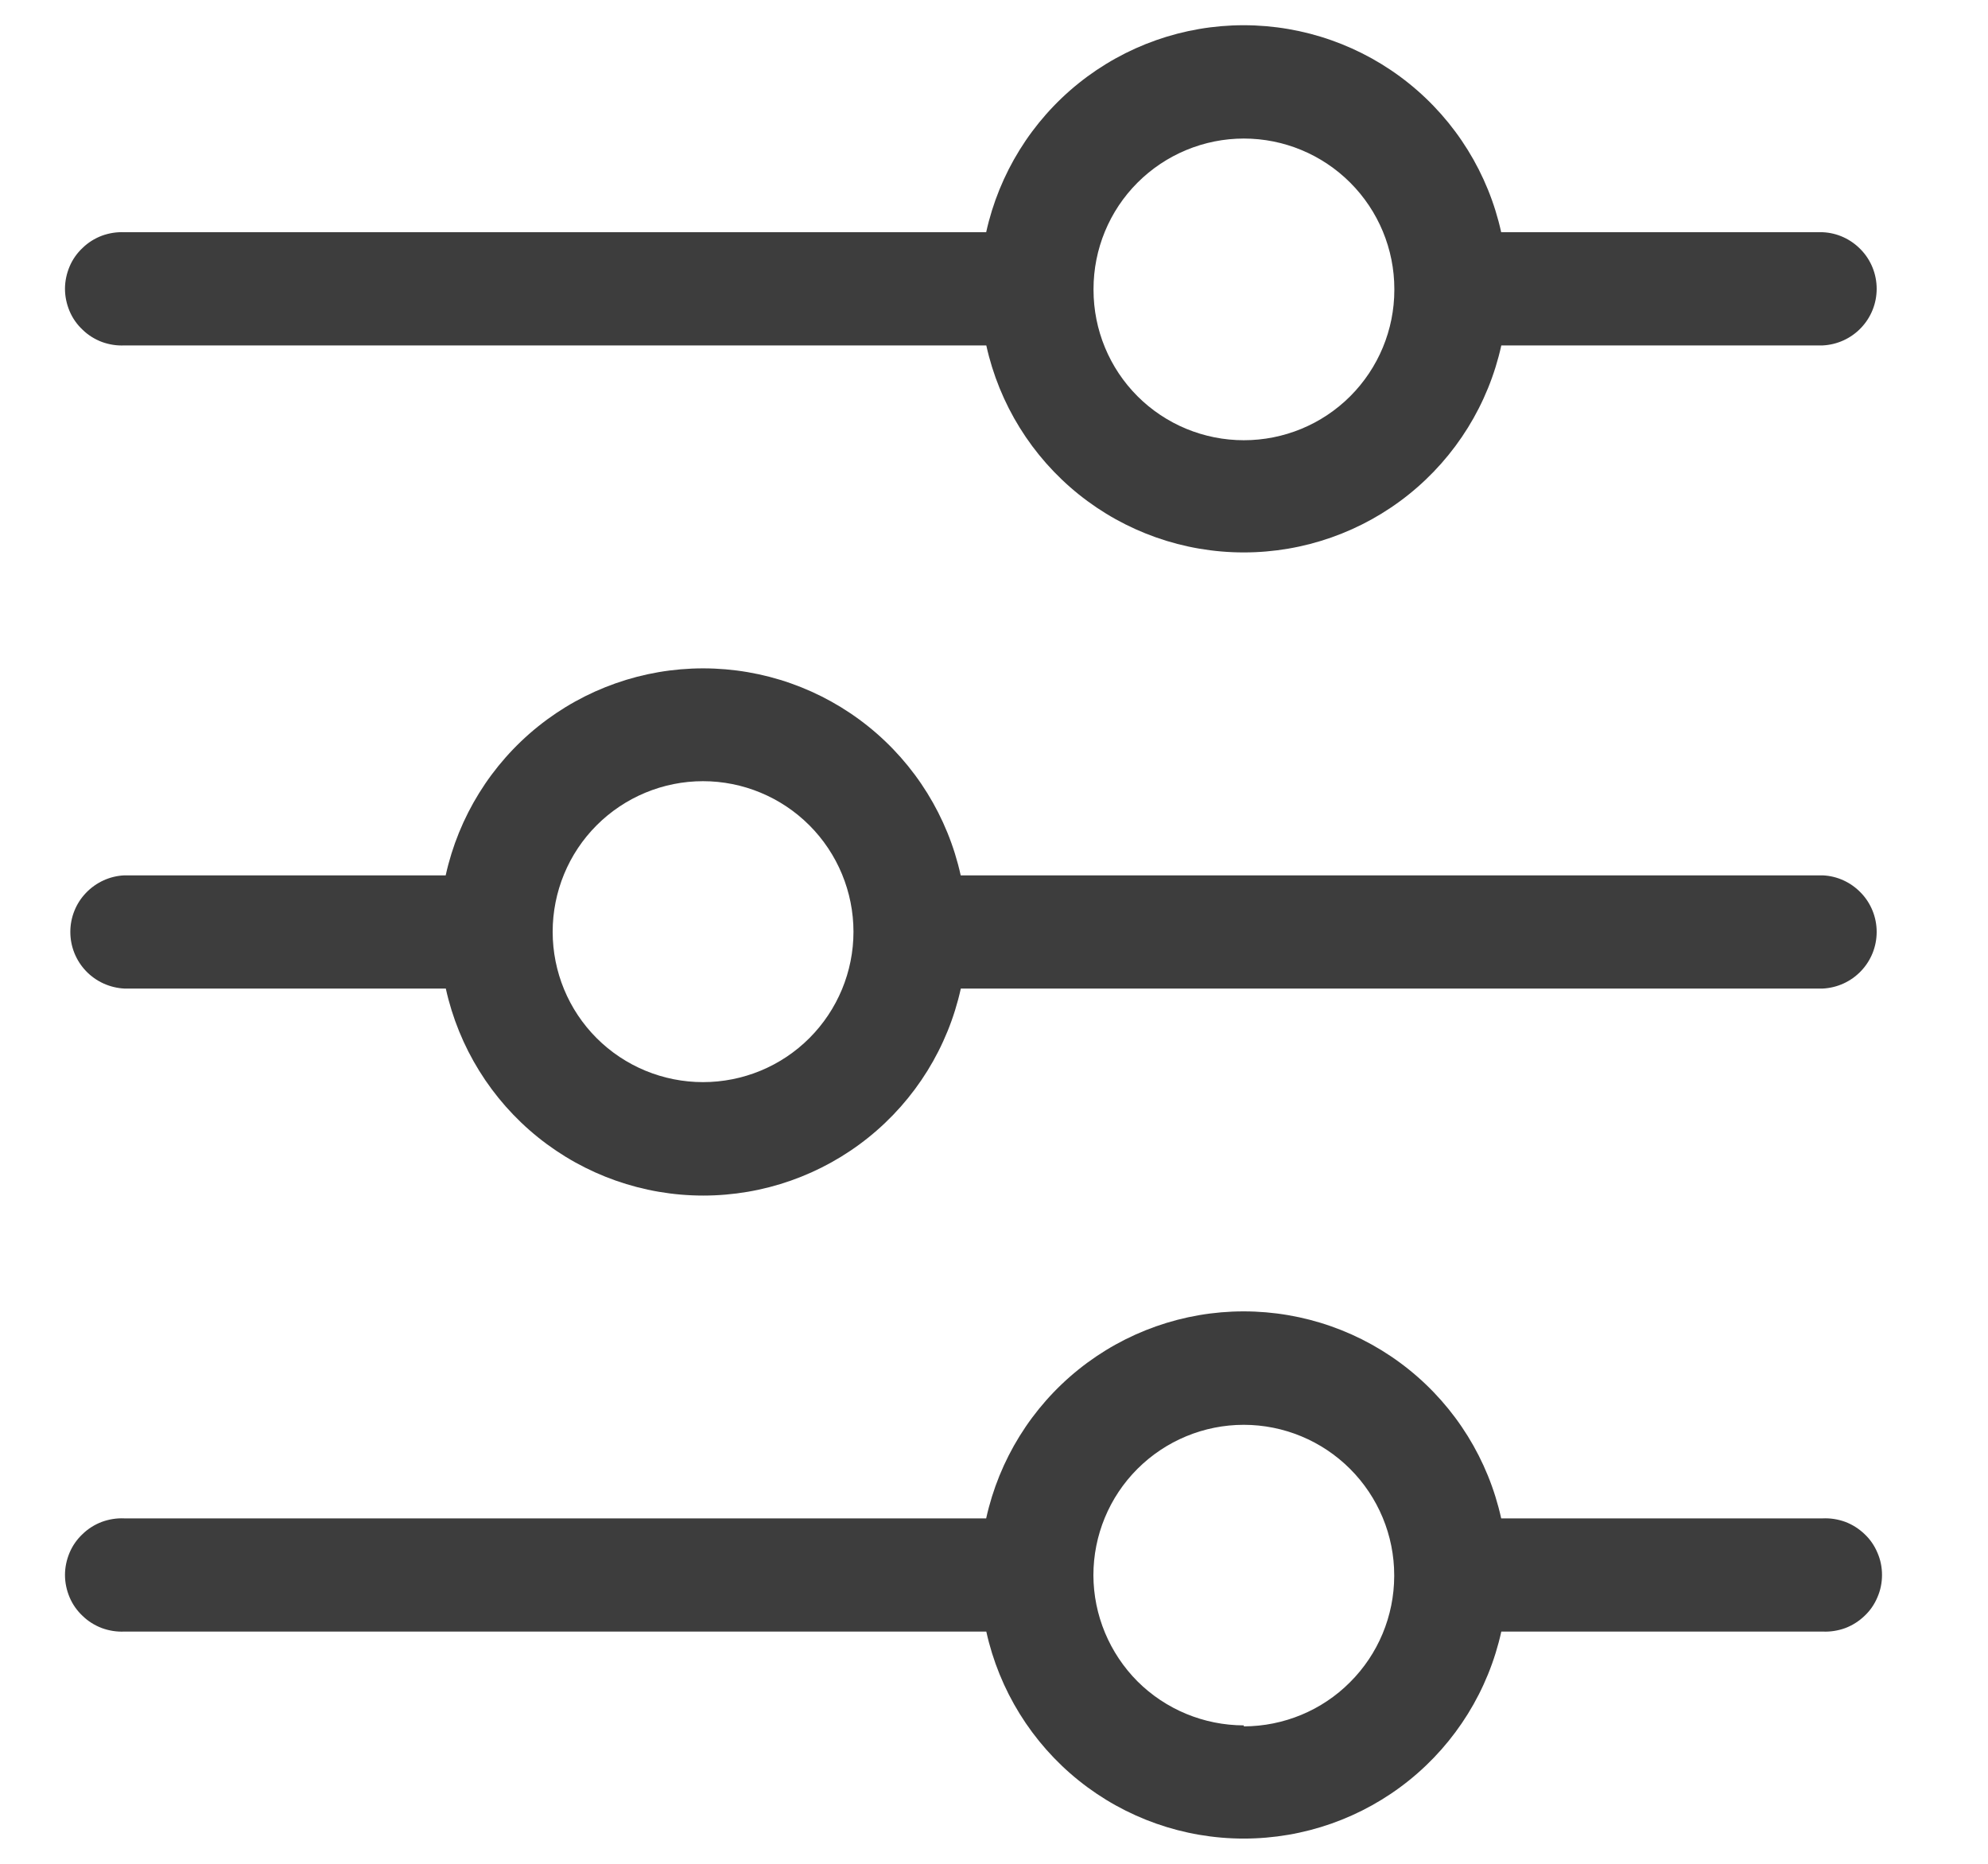 <svg width="16" height="15" viewBox="0 0 16 15" fill="none" xmlns="http://www.w3.org/2000/svg">
<path d="M1.001 2.78H7.938C8.042 3.252 8.304 3.675 8.681 3.978C9.058 4.281 9.527 4.446 10.01 4.446C10.494 4.446 10.963 4.281 11.34 3.978C11.717 3.675 11.979 3.252 12.083 2.78H14.67C14.787 2.774 14.897 2.724 14.978 2.639C15.059 2.554 15.104 2.442 15.104 2.324C15.104 2.207 15.059 2.094 14.978 2.01C14.897 1.925 14.787 1.874 14.67 1.869H12.082C11.978 1.397 11.716 0.974 11.339 0.671C10.962 0.368 10.493 0.203 10.009 0.203C9.526 0.203 9.057 0.368 8.68 0.671C8.303 0.974 8.041 1.397 7.937 1.869H1.001C0.939 1.866 0.878 1.876 0.82 1.897C0.762 1.919 0.709 1.952 0.665 1.995C0.62 2.037 0.584 2.088 0.56 2.145C0.536 2.202 0.523 2.263 0.523 2.324C0.523 2.386 0.536 2.447 0.56 2.504C0.584 2.561 0.62 2.612 0.665 2.654C0.709 2.697 0.762 2.73 0.82 2.752C0.878 2.773 0.939 2.783 1.001 2.78ZM8.801 2.326C8.801 2.005 8.928 1.697 9.155 1.47C9.382 1.243 9.69 1.115 10.011 1.115C10.332 1.115 10.64 1.243 10.867 1.47C11.094 1.697 11.222 2.005 11.222 2.326V2.333C11.222 2.654 11.094 2.962 10.867 3.189C10.64 3.416 10.332 3.543 10.011 3.543C9.69 3.543 9.382 3.416 9.155 3.189C8.928 2.962 8.801 2.654 8.801 2.333V2.326ZM14.671 12.22H12.082C11.978 11.748 11.716 11.325 11.339 11.022C10.962 10.719 10.493 10.554 10.009 10.554C9.526 10.554 9.057 10.719 8.68 11.022C8.303 11.325 8.041 11.748 7.937 12.22H1.001C0.939 12.217 0.878 12.227 0.82 12.248C0.762 12.27 0.709 12.303 0.665 12.346C0.62 12.388 0.584 12.439 0.56 12.496C0.536 12.553 0.523 12.614 0.523 12.675C0.523 12.737 0.536 12.798 0.56 12.855C0.584 12.912 0.62 12.963 0.665 13.005C0.709 13.048 0.762 13.081 0.82 13.103C0.878 13.124 0.939 13.134 1.001 13.131H7.938C8.042 13.603 8.304 14.026 8.681 14.329C9.058 14.632 9.527 14.797 10.01 14.797C10.494 14.797 10.963 14.632 11.34 14.329C11.717 14.026 11.979 13.603 12.083 13.131H14.67C14.731 13.134 14.793 13.124 14.851 13.103C14.909 13.081 14.961 13.048 15.006 13.005C15.051 12.963 15.086 12.912 15.11 12.855C15.135 12.798 15.147 12.737 15.147 12.675C15.147 12.614 15.135 12.553 15.11 12.496C15.086 12.439 15.051 12.388 15.006 12.346C14.961 12.303 14.909 12.27 14.851 12.248C14.793 12.227 14.731 12.217 14.67 12.22H14.671ZM10.01 13.886C9.689 13.885 9.382 13.758 9.155 13.532C8.929 13.305 8.801 12.998 8.8 12.678C8.8 12.357 8.927 12.049 9.154 11.822C9.381 11.595 9.689 11.467 10.01 11.467C10.331 11.467 10.639 11.595 10.866 11.822C11.093 12.049 11.221 12.357 11.221 12.678V12.685C11.22 13.006 11.092 13.313 10.865 13.539C10.639 13.766 10.331 13.893 10.011 13.894L10.01 13.886ZM14.669 7.045H7.732C7.628 6.573 7.366 6.15 6.989 5.847C6.612 5.544 6.143 5.379 5.659 5.379C5.176 5.379 4.707 5.544 4.33 5.847C3.953 6.15 3.691 6.573 3.587 7.045H1.001C0.884 7.05 0.773 7.101 0.692 7.186C0.611 7.27 0.566 7.383 0.566 7.5C0.566 7.618 0.611 7.73 0.692 7.815C0.773 7.9 0.884 7.95 1.001 7.956H3.588C3.692 8.428 3.954 8.851 4.331 9.154C4.708 9.457 5.177 9.622 5.66 9.622C6.144 9.622 6.613 9.457 6.99 9.154C7.367 8.851 7.629 8.428 7.733 7.956H14.67C14.787 7.95 14.897 7.9 14.978 7.815C15.059 7.73 15.104 7.618 15.104 7.5C15.104 7.383 15.059 7.27 14.978 7.186C14.897 7.101 14.787 7.05 14.67 7.045H14.669ZM6.869 7.499C6.869 7.82 6.741 8.128 6.514 8.355C6.287 8.582 5.979 8.709 5.658 8.709C5.337 8.709 5.029 8.582 4.802 8.355C4.575 8.128 4.448 7.82 4.448 7.499C4.448 7.178 4.575 6.869 4.802 6.642C5.029 6.415 5.337 6.287 5.658 6.287C5.979 6.287 6.287 6.415 6.514 6.642C6.741 6.869 6.869 7.178 6.869 7.499Z" fill="#3D3D3D"/>
</svg>
